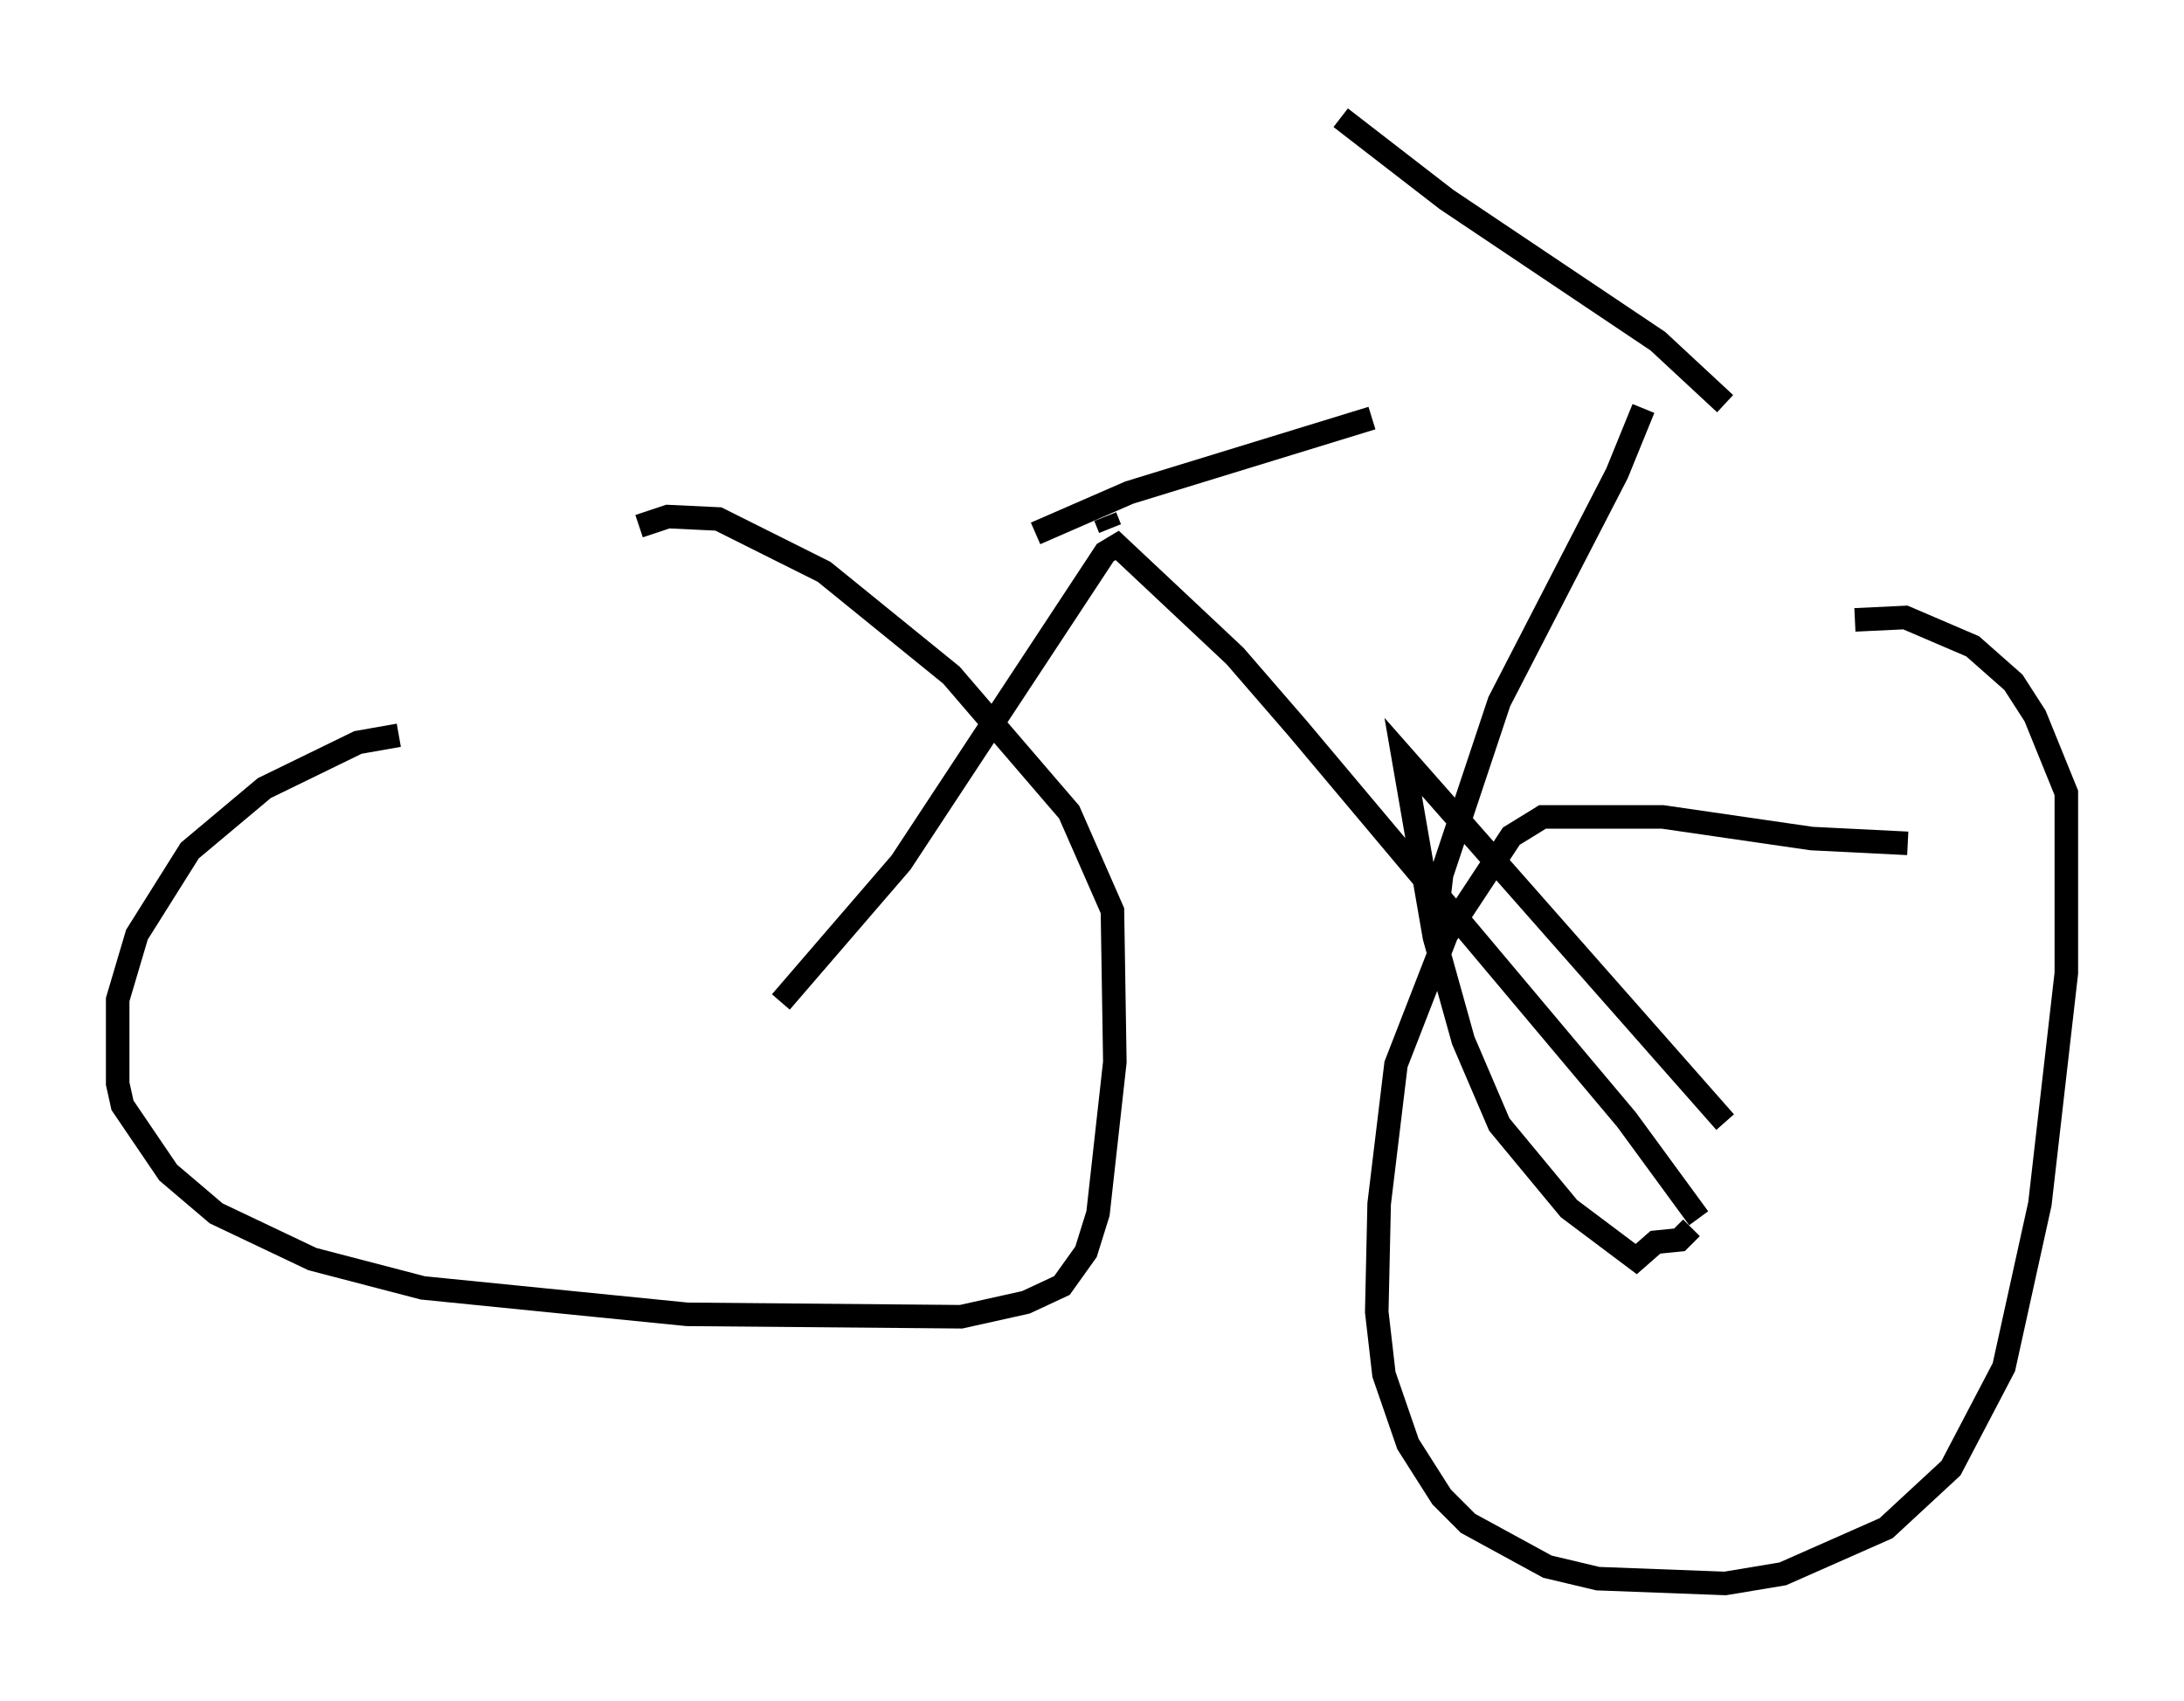 <?xml version="1.0" encoding="utf-8" ?>
<svg baseProfile="full" height="72.272" version="1.1" width="92.79" xmlns="http://www.w3.org/2000/svg" xmlns:ev="http://www.w3.org/2001/xml-events" xmlns:xlink="http://www.w3.org/1999/xlink"><defs /><rect fill="white" height="72.272" width="92.79" x="0" y="0" /><path d="M28.377, 31.338 m-11.433, -0.102 l-1.735, 0.306 -3.981, 1.94 l-3.165, 2.654 -2.246, 3.573 l-0.817, 2.756 0.0, 3.573 l0.204, 0.919 1.94, 2.858 l2.042, 1.735 4.083, 1.94 l4.696, 1.225 11.229, 1.123 l11.638, 0.102 2.756, -0.613 l1.531, -0.715 1.021, -1.429 l0.51, -1.633 0.715, -6.431 l-0.102, -6.431 -1.838, -4.185 l-5.002, -5.819 -5.41, -4.39 l-4.492, -2.246 -2.144, -0.102 l-1.225, 0.408 m53.901, 13.475 l-4.083, -0.204 -6.329, -0.919 l-5.104, 0.0 -1.327, 0.817 l-2.756, 4.185 -2.144, 5.513 l-0.715, 5.921 -0.102, 4.594 l0.306, 2.654 1.021, 2.96 l1.429, 2.246 1.123, 1.123 l3.369, 1.838 2.144, 0.51 l5.41, 0.204 2.45, -0.408 l4.39, -1.94 2.756, -2.552 l2.246, -4.288 1.531, -6.942 l1.123, -9.8 0.0, -7.656 l-1.327, -3.267 -0.919, -1.429 l-1.735, -1.531 -2.858, -1.225 l-2.144, 0.102 m-5.513, 21.336 l-13.679, -15.517 1.327, 7.656 l1.225, 4.39 1.531, 3.573 l2.96, 3.573 2.858, 2.144 l0.817, -0.715 1.021, -0.102 l0.51, -0.51 m0.306, -0.408 l-3.063, -4.185 -13.986, -16.64 l-2.654, -3.063 -5.002, -4.696 l-0.51, 0.306 -8.677, 13.169 l-5.104, 5.921 m13.986, -20.111 l-0.204, -0.51 m0.0, 0.0 l0.0, 0.0 m-2.96, 0.715 l3.981, -1.735 10.311, -3.165 m2.756, 21.131 l0.204, -1.735 2.45, -7.35 l5.002, -9.698 1.123, -2.756 m-12.863, -12.352 l4.492, 3.471 8.983, 6.023 l2.858, 2.654 " fill="none" stroke="black" stroke-width="1" /></svg>